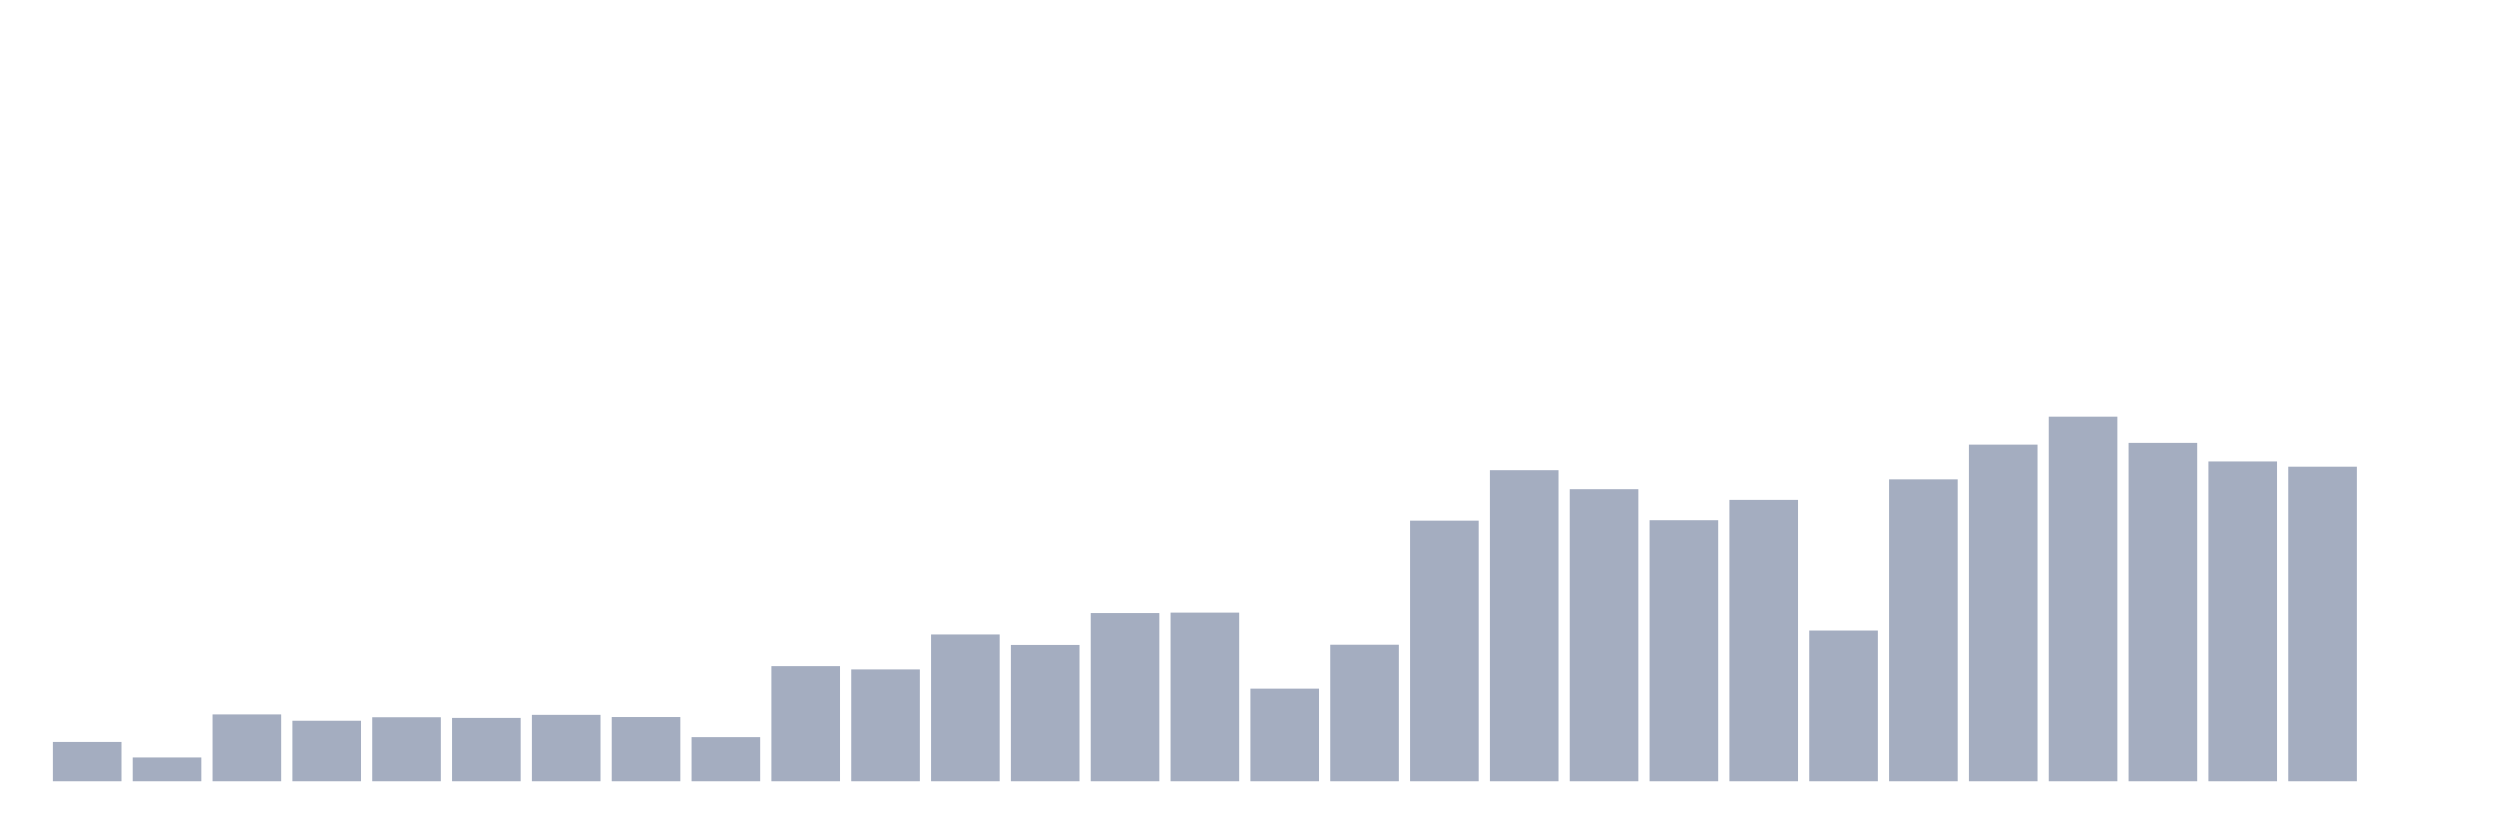 <svg xmlns="http://www.w3.org/2000/svg" viewBox="0 0 480 160"><g transform="translate(10,10)"><rect class="bar" x="0.153" width="13.175" y="132.451" height="7.549" fill="rgb(164,173,192)"></rect><rect class="bar" x="15.482" width="13.175" y="135.428" height="4.572" fill="rgb(164,173,192)"></rect><rect class="bar" x="30.81" width="13.175" y="127.166" height="12.834" fill="rgb(164,173,192)"></rect><rect class="bar" x="46.138" width="13.175" y="128.382" height="11.618" fill="rgb(164,173,192)"></rect><rect class="bar" x="61.466" width="13.175" y="127.711" height="12.289" fill="rgb(164,173,192)"></rect><rect class="bar" x="76.794" width="13.175" y="127.837" height="12.163" fill="rgb(164,173,192)"></rect><rect class="bar" x="92.123" width="13.175" y="127.25" height="12.75" fill="rgb(164,173,192)"></rect><rect class="bar" x="107.451" width="13.175" y="127.669" height="12.331" fill="rgb(164,173,192)"></rect><rect class="bar" x="122.779" width="13.175" y="131.528" height="8.472" fill="rgb(164,173,192)"></rect><rect class="bar" x="138.107" width="13.175" y="117.897" height="22.103" fill="rgb(164,173,192)"></rect><rect class="bar" x="153.436" width="13.175" y="118.526" height="21.474" fill="rgb(164,173,192)"></rect><rect class="bar" x="168.764" width="13.175" y="111.815" height="28.185" fill="rgb(164,173,192)"></rect><rect class="bar" x="184.092" width="13.175" y="113.829" height="26.171" fill="rgb(164,173,192)"></rect><rect class="bar" x="199.42" width="13.175" y="107.705" height="32.295" fill="rgb(164,173,192)"></rect><rect class="bar" x="214.748" width="13.175" y="107.621" height="32.379" fill="rgb(164,173,192)"></rect><rect class="bar" x="230.077" width="13.175" y="122.217" height="17.783" fill="rgb(164,173,192)"></rect><rect class="bar" x="245.405" width="13.175" y="113.787" height="26.213" fill="rgb(164,173,192)"></rect><rect class="bar" x="260.733" width="13.175" y="89.964" height="50.036" fill="rgb(164,173,192)"></rect><rect class="bar" x="276.061" width="13.175" y="80.276" height="59.724" fill="rgb(164,173,192)"></rect><rect class="bar" x="291.39" width="13.175" y="83.925" height="56.075" fill="rgb(164,173,192)"></rect><rect class="bar" x="306.718" width="13.175" y="89.88" height="50.12" fill="rgb(164,173,192)"></rect><rect class="bar" x="322.046" width="13.175" y="85.98" height="54.02" fill="rgb(164,173,192)"></rect><rect class="bar" x="337.374" width="13.175" y="111.061" height="28.939" fill="rgb(164,173,192)"></rect><rect class="bar" x="352.702" width="13.175" y="82.037" height="57.963" fill="rgb(164,173,192)"></rect><rect class="bar" x="368.031" width="13.175" y="75.368" height="64.632" fill="rgb(164,173,192)"></rect><rect class="bar" x="383.359" width="13.175" y="70" height="70" fill="rgb(164,173,192)"></rect><rect class="bar" x="398.687" width="13.175" y="75.033" height="64.967" fill="rgb(164,173,192)"></rect><rect class="bar" x="414.015" width="13.175" y="78.598" height="61.402" fill="rgb(164,173,192)"></rect><rect class="bar" x="429.344" width="13.175" y="79.605" height="60.395" fill="rgb(164,173,192)"></rect><rect class="bar" x="444.672" width="13.175" y="140" height="0" fill="rgb(164,173,192)"></rect></g></svg>